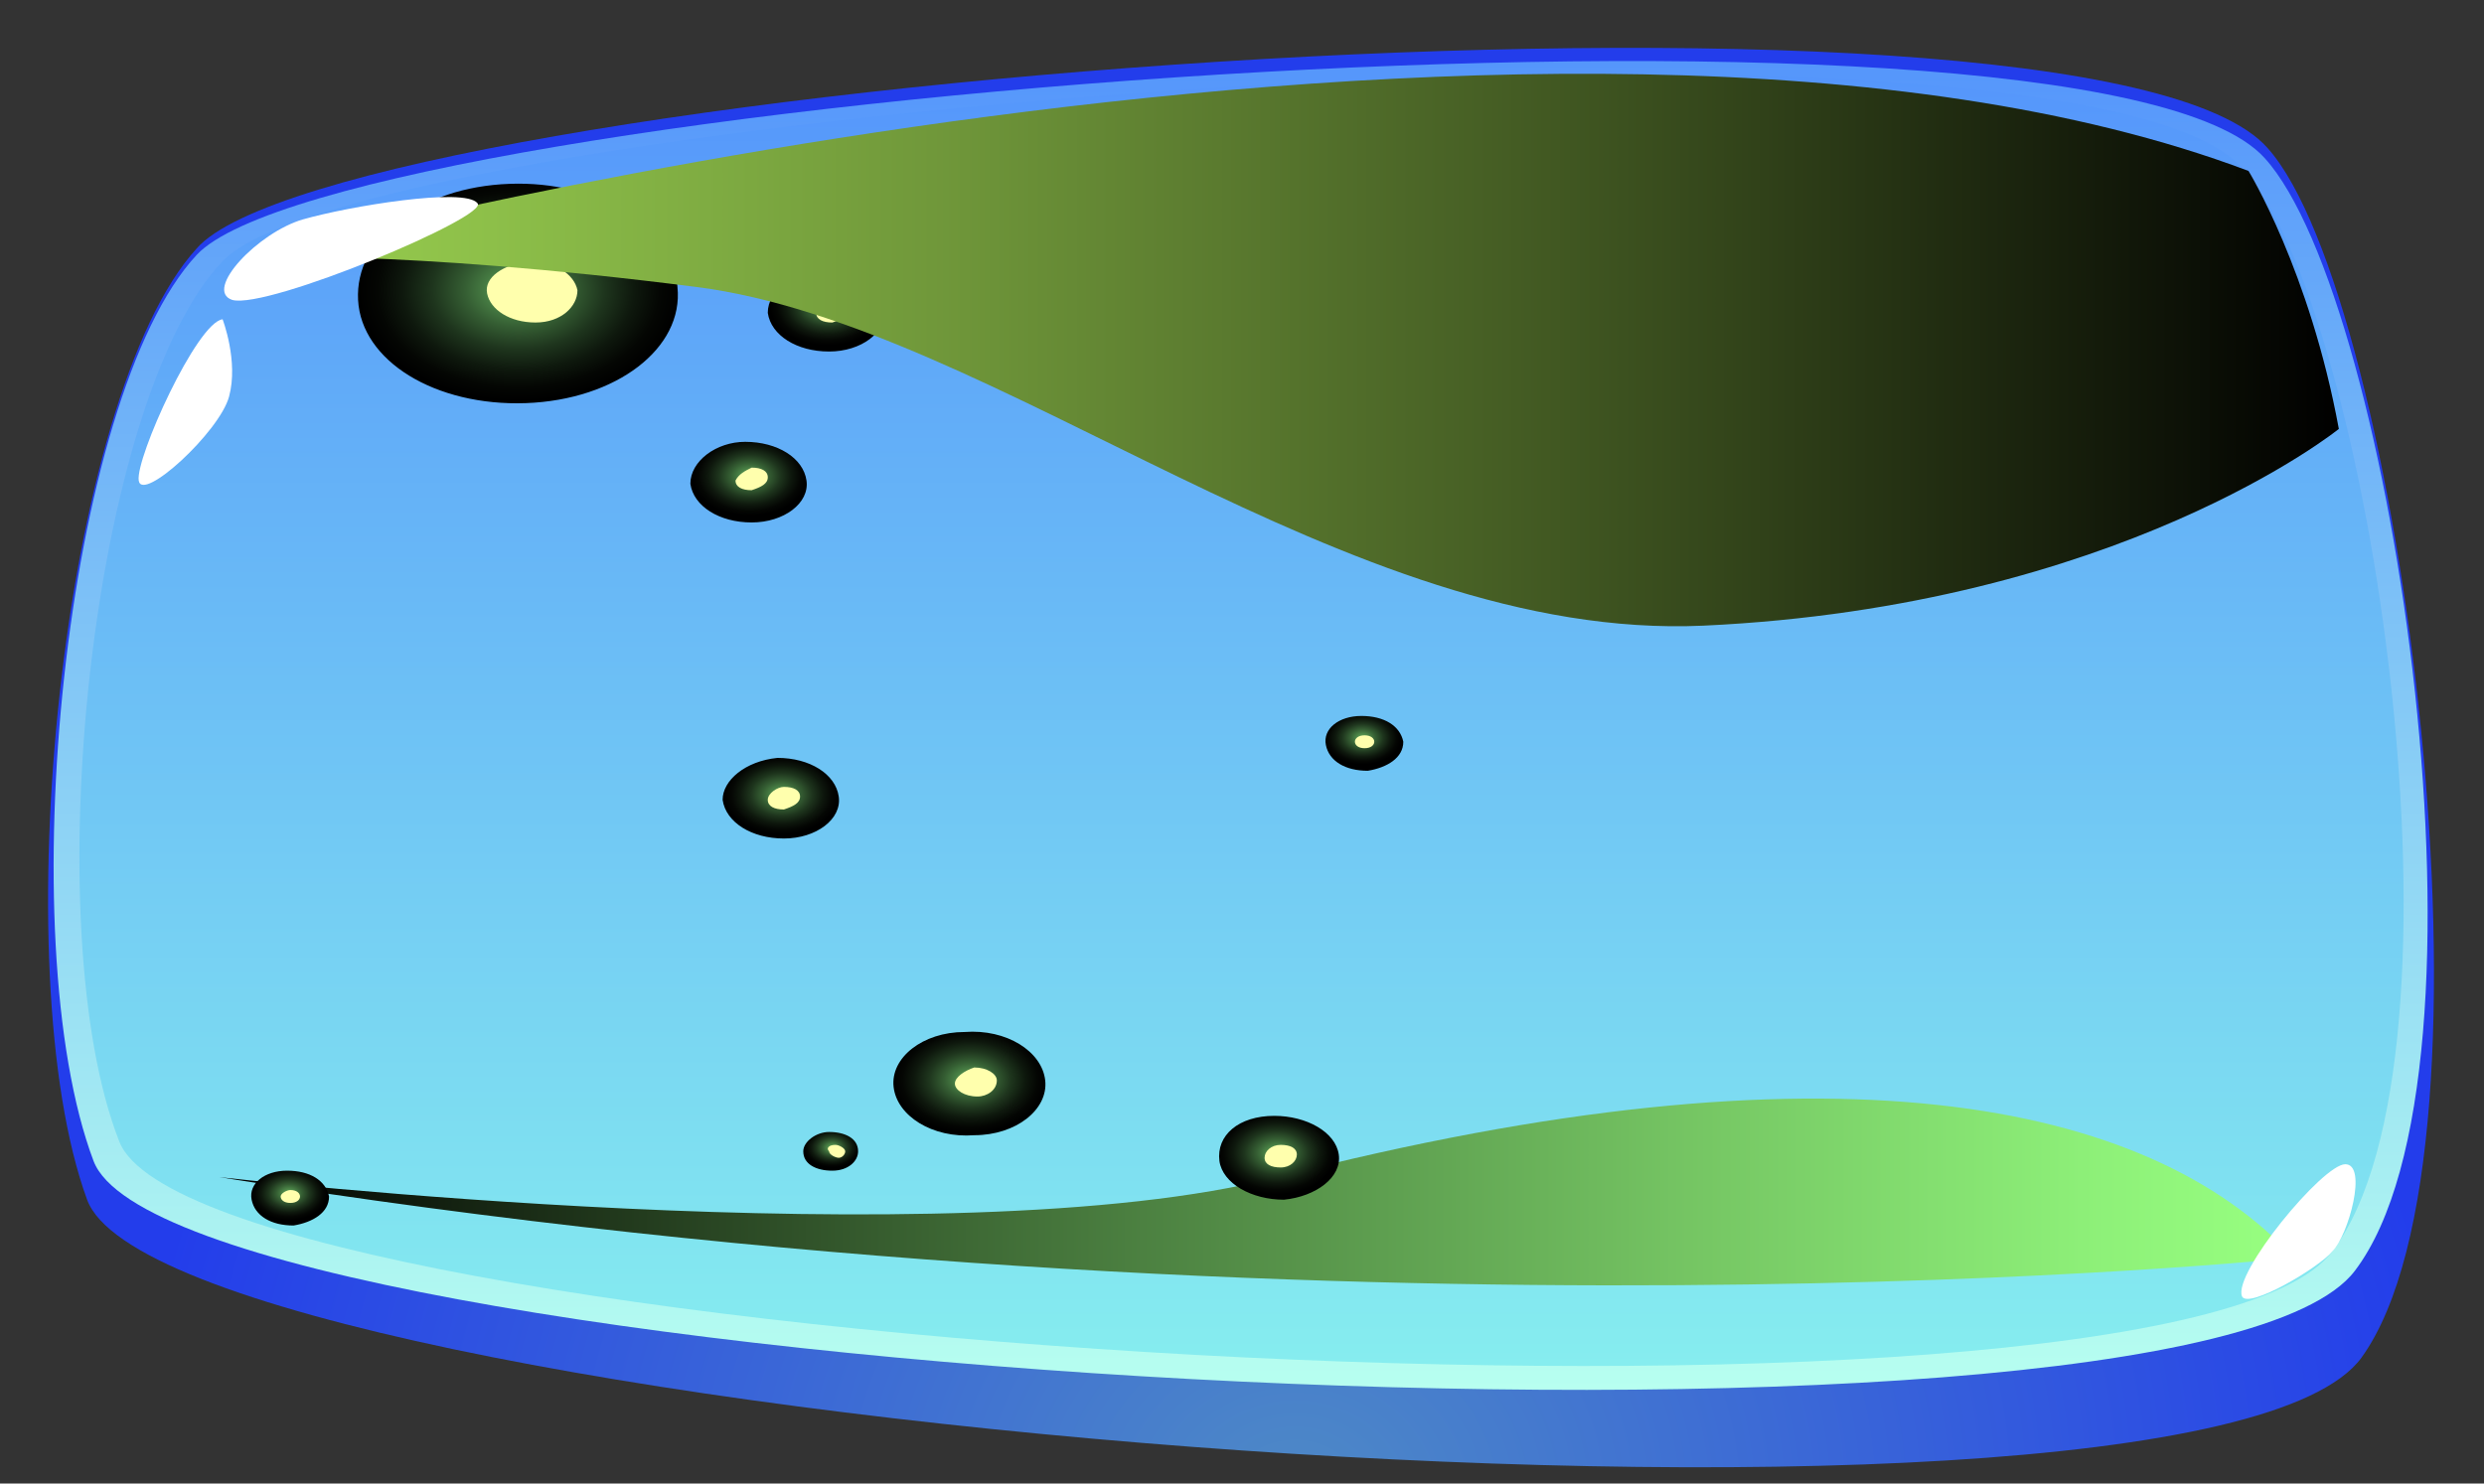 <?xml version="1.0" encoding="utf-8"?>
<!-- Generator: Adobe Illustrator 21.0.2, SVG Export Plug-In . SVG Version: 6.00 Build 0)  -->
<svg version="1.1" id="Слой_1" xmlns="http://www.w3.org/2000/svg" xmlns:xlink="http://www.w3.org/1999/xlink" x="0px" y="0px"
	 viewBox="0 0 77 46" style="enable-background:new 0 0 77 46;" xml:space="preserve">
<rect x="0" y="0" width="77" height="46" fill="#333333" stroke="none"/>
<style type="text/css">
	.st0{fill:url(#SVGID_1_);}
	.st1{fill:url(#SVGID_2_);}
	.st2{fill:url(#SVGID_3_);}
	.st3{fill:url(#SVGID_4_);}
	.st4{fill:url(#SVGID_5_);}
	.st5{fill:#FFFFAD;}
	.st6{fill:url(#SVGID_6_);}
	.st7{fill:url(#SVGID_7_);}
	.st8{fill:url(#SVGID_8_);}
	.st9{fill:url(#SVGID_9_);}
	.st10{fill:url(#SVGID_10_);}
	.st11{fill:url(#SVGID_11_);}
	.st12{fill:url(#SVGID_12_);}
	.st13{fill:url(#SVGID_13_);}
	.st14{fill:#FFFFFF;}
	.st15{fill:url(#SVGID_14_);}
</style>
<g>
	
		<radialGradient id="SVGID_1_" cx="-71.331" cy="4143.865" r="44.386" gradientTransform="matrix(0.811 0 0 0.707 97.992 -2883.241)" gradientUnits="userSpaceOnUse">
		<stop  offset="0" style="stop-color:#4E8AC6"/>
		<stop  offset="1" style="stop-color:#233DEB"/>
	</radialGradient>
	<path class="st0" d="M2.7,37.2c2.5,6.8,65.3,12,70.5,4.9c4.7-6.5,1.2-32.9-2.9-37.5C64.8-1.7,10.5,2.7,6.1,7.7
		C1.9,12.3,0.1,30.1,2.7,37.2z"/>
	<linearGradient id="SVGID_2_" gradientUnits="userSpaceOnUse" x1="38.504" y1="43.096" x2="38.504" y2="1.888">
		<stop  offset="0" style="stop-color:#B7FFF0"/>
		<stop  offset="1" style="stop-color:#5596FB"/>
	</linearGradient>
	<path class="st1" d="M2.9,36c2.5,6.6,64.9,10.3,70.1,3.4c4.7-6.2,1.2-30.1-2.8-34.5c-5.5-6.1-59.6-1.8-64.1,3
		C2,12.3,0.3,29.1,2.9,36z"/>
	<linearGradient id="SVGID_3_" gradientUnits="userSpaceOnUse" x1="38.505" y1="42.367" x2="38.505" y2="2.312">
		<stop  offset="0" style="stop-color:#86EDEF"/>
		<stop  offset="1" style="stop-color:#5596FB"/>
	</linearGradient>
	<path class="st2" d="M3.7,35.4c2.5,6.4,63.6,10.1,68.6,3.4c4.6-6.1,1.2-29.3-2.8-33.6C64.2-0.7,11.2,3.5,6.9,8.1
		C2.8,12.4,1.1,28.8,3.7,35.4z"/>
	
		<linearGradient id="SVGID_4_" gradientUnits="userSpaceOnUse" x1="-2.19" y1="36.947" x2="62.123" y2="36.947" gradientTransform="matrix(-1 0 0 1 68.935 0)">
		<stop  offset="5.586590e-03" style="stop-color:#97FF80"/>
		<stop  offset="0.102" style="stop-color:#8DEF78"/>
		<stop  offset="0.292" style="stop-color:#75C563"/>
		<stop  offset="0.555" style="stop-color:#4C8141"/>
		<stop  offset="0.88" style="stop-color:#152412"/>
		<stop  offset="1" style="stop-color:#000000"/>
	</linearGradient>
	<path class="st3" d="M71.1,39c0,0-29.4,3.1-64.3-2.5c0,0,22.7,2.6,32.8,0C56.7,32.1,66.6,34.1,71.1,39z"/>
	<g>
		<g>
			
				<radialGradient id="SVGID_5_" cx="409.786" cy="-463.729" r="1.165" gradientTransform="matrix(-9.069502e-02 -1.055 1.519 -6.297156e-02 764.805 417.881)" gradientUnits="userSpaceOnUse">
				<stop  offset="0" style="stop-color:#64B05F"/>
				<stop  offset="0.118" style="stop-color:#52914E"/>
				<stop  offset="0.335" style="stop-color:#355E33"/>
				<stop  offset="0.539" style="stop-color:#1E351D"/>
				<stop  offset="0.724" style="stop-color:#0E180D"/>
				<stop  offset="0.884" style="stop-color:#040603"/>
				<stop  offset="1" style="stop-color:#000000"/>
			</radialGradient>
			<path class="st4" d="M23.1,13.7c1,0,1.8,0.5,1.9,1.2c0.1,0.7-0.7,1.3-1.7,1.3c-1,0-1.8-0.5-1.9-1.2
				C21.4,14.3,22.2,13.7,23.1,13.7z"/>
			<path class="st5" d="M23.3,14.5c0.3,0,0.5,0.1,0.5,0.3c0,0.2-0.2,0.3-0.5,0.4c-0.3,0-0.5-0.1-0.5-0.3
				C22.9,14.7,23.1,14.6,23.3,14.5z"/>
		</g>
		<g>
			
				<radialGradient id="SVGID_6_" cx="414.683" cy="-461.851" r="1.165" gradientTransform="matrix(-9.069502e-02 -1.055 1.519 -6.297156e-02 764.805 417.881)" gradientUnits="userSpaceOnUse">
				<stop  offset="0" style="stop-color:#64B05F"/>
				<stop  offset="0.118" style="stop-color:#52914E"/>
				<stop  offset="0.335" style="stop-color:#355E33"/>
				<stop  offset="0.539" style="stop-color:#1E351D"/>
				<stop  offset="0.724" style="stop-color:#0E180D"/>
				<stop  offset="0.884" style="stop-color:#040603"/>
				<stop  offset="1" style="stop-color:#000000"/>
			</radialGradient>
			<path class="st6" d="M25.5,8.4c1,0,1.8,0.5,1.9,1.2c0.1,0.7-0.7,1.3-1.7,1.3c-1,0-1.8-0.5-1.9-1.2C23.8,9,24.6,8.4,25.5,8.4z"/>
			<path class="st5" d="M25.8,9.3c0.3,0,0.5,0.1,0.5,0.3c0,0.2-0.2,0.3-0.5,0.4c-0.3,0-0.5-0.1-0.5-0.3C25.3,9.4,25.5,9.3,25.8,9.3z
				"/>
		</g>
		<g>
			
				<radialGradient id="SVGID_7_" cx="400.419" cy="-463.638" r="1.165" gradientTransform="matrix(-9.069502e-02 -1.055 1.519 -6.297156e-02 764.805 417.881)" gradientUnits="userSpaceOnUse">
				<stop  offset="0" style="stop-color:#64B05F"/>
				<stop  offset="0.118" style="stop-color:#52914E"/>
				<stop  offset="0.335" style="stop-color:#355E33"/>
				<stop  offset="0.539" style="stop-color:#1E351D"/>
				<stop  offset="0.724" style="stop-color:#0E180D"/>
				<stop  offset="0.884" style="stop-color:#040603"/>
				<stop  offset="1" style="stop-color:#000000"/>
			</radialGradient>
			<path class="st7" d="M24.1,23.5c1,0,1.8,0.5,1.9,1.2c0.1,0.7-0.7,1.3-1.7,1.3c-1,0-1.8-0.5-1.9-1.2
				C22.4,24.2,23.1,23.6,24.1,23.5z"/>
			<path class="st5" d="M24.3,24.4c0.3,0,0.5,0.1,0.5,0.3c0,0.2-0.2,0.3-0.5,0.4c-0.3,0-0.5-0.1-0.5-0.3S24.1,24.4,24.3,24.4z"/>
		</g>
		<g>
			
				<radialGradient id="SVGID_8_" cx="415.525" cy="-468.103" r="3.259" gradientTransform="matrix(-9.069502e-02 -1.055 1.519 -6.297156e-02 764.805 417.881)" gradientUnits="userSpaceOnUse">
				<stop  offset="0" style="stop-color:#64B05F"/>
				<stop  offset="0.118" style="stop-color:#52914E"/>
				<stop  offset="0.335" style="stop-color:#355E33"/>
				<stop  offset="0.539" style="stop-color:#1E351D"/>
				<stop  offset="0.724" style="stop-color:#0E180D"/>
				<stop  offset="0.884" style="stop-color:#040603"/>
				<stop  offset="1" style="stop-color:#000000"/>
			</radialGradient>
			<path class="st8" d="M15.8,5.7C18.5,5.6,20.9,7,21,8.9c0.2,1.9-1.9,3.5-4.7,3.6s-5.1-1.3-5.2-3.2S13,5.8,15.8,5.7z"/>
			<path class="st5" d="M16.4,8.1c0.8,0,1.4,0.4,1.5,0.9c0,0.5-0.5,1-1.3,1c-0.8,0-1.4-0.4-1.5-0.9C15,8.6,15.6,8.2,16.4,8.1z"/>
		</g>
		<g>
			
				<radialGradient id="SVGID_9_" cx="391.838" cy="-460.305" r="1.557" gradientTransform="matrix(-9.069502e-02 -1.055 1.519 -6.297156e-02 764.805 417.881)" gradientUnits="userSpaceOnUse">
				<stop  offset="0" style="stop-color:#64B05F"/>
				<stop  offset="0.118" style="stop-color:#52914E"/>
				<stop  offset="0.335" style="stop-color:#355E33"/>
				<stop  offset="0.539" style="stop-color:#1E351D"/>
				<stop  offset="0.724" style="stop-color:#0E180D"/>
				<stop  offset="0.884" style="stop-color:#040603"/>
				<stop  offset="1" style="stop-color:#000000"/>
			</radialGradient>
			<path class="st9" d="M29.9,32c1.3-0.1,2.4,0.6,2.5,1.5s-0.9,1.7-2.2,1.7c-1.3,0.1-2.4-0.6-2.5-1.5C27.6,32.8,28.6,32,29.9,32z"/>
			<path class="st5" d="M30.2,33.1c0.4,0,0.7,0.2,0.7,0.4c0,0.3-0.3,0.5-0.6,0.5c-0.4,0-0.7-0.2-0.7-0.4
				C29.6,33.4,29.9,33.2,30.2,33.1z"/>
		</g>
		<g>
			
				<radialGradient id="SVGID_10_" cx="389.338" cy="-474.346" r="0.778" gradientTransform="matrix(-9.069502e-02 -1.055 1.519 -6.297156e-02 764.805 417.881)" gradientUnits="userSpaceOnUse">
				<stop  offset="0" style="stop-color:#64B05F"/>
				<stop  offset="0.118" style="stop-color:#52914E"/>
				<stop  offset="0.335" style="stop-color:#355E33"/>
				<stop  offset="0.539" style="stop-color:#1E351D"/>
				<stop  offset="0.724" style="stop-color:#0E180D"/>
				<stop  offset="0.884" style="stop-color:#040603"/>
				<stop  offset="1" style="stop-color:#000000"/>
			</radialGradient>
			<path class="st10" d="M8.9,36.3c0.7,0,1.2,0.3,1.3,0.8c0,0.5-0.5,0.8-1.1,0.9c-0.7,0-1.2-0.3-1.3-0.8C7.7,36.7,8.2,36.3,8.9,36.3
				z"/>
			<path class="st5" d="M9,36.9c0.2,0,0.3,0.1,0.3,0.2c0,0.1-0.1,0.2-0.3,0.2c-0.2,0-0.3-0.1-0.3-0.2C8.7,37,8.9,36.9,9,36.9z"/>
		</g>
		<g>
			
				<radialGradient id="SVGID_11_" cx="401.372" cy="-451.719" r="0.778" gradientTransform="matrix(-9.069502e-02 -1.055 1.519 -6.297156e-02 764.805 417.881)" gradientUnits="userSpaceOnUse">
				<stop  offset="0" style="stop-color:#64B05F"/>
				<stop  offset="0.118" style="stop-color:#52914E"/>
				<stop  offset="0.335" style="stop-color:#355E33"/>
				<stop  offset="0.539" style="stop-color:#1E351D"/>
				<stop  offset="0.724" style="stop-color:#0E180D"/>
				<stop  offset="0.884" style="stop-color:#040603"/>
				<stop  offset="1" style="stop-color:#000000"/>
			</radialGradient>
			<path class="st11" d="M42.2,22.2c0.7,0,1.2,0.3,1.3,0.8c0,0.5-0.5,0.8-1.1,0.9c-0.7,0-1.2-0.3-1.3-0.8
				C41,22.6,41.5,22.2,42.2,22.2z"/>
			<path class="st5" d="M42.3,22.8c0.2,0,0.3,0.1,0.3,0.2s-0.1,0.2-0.3,0.2c-0.2,0-0.3-0.1-0.3-0.2C42,22.9,42.1,22.8,42.3,22.8z"/>
		</g>
		<g>
			
				<radialGradient id="SVGID_12_" cx="390.02" cy="-463.225" r="0.58" gradientTransform="matrix(-9.069502e-02 -1.055 1.519 -6.297156e-02 764.805 417.881)" gradientUnits="userSpaceOnUse">
				<stop  offset="0" style="stop-color:#64B05F"/>
				<stop  offset="0.118" style="stop-color:#52914E"/>
				<stop  offset="0.335" style="stop-color:#355E33"/>
				<stop  offset="0.539" style="stop-color:#1E351D"/>
				<stop  offset="0.724" style="stop-color:#0E180D"/>
				<stop  offset="0.884" style="stop-color:#040603"/>
				<stop  offset="1" style="stop-color:#000000"/>
			</radialGradient>
			<path class="st12" d="M25.7,35.1c0.5,0,0.9,0.2,0.9,0.6c0,0.3-0.3,0.6-0.8,0.6c-0.5,0-0.9-0.2-0.9-0.6
				C24.9,35.4,25.3,35.1,25.7,35.1z"/>
			<path class="st5" d="M25.9,35.5c0.1,0,0.3,0.1,0.3,0.2c0,0.1-0.1,0.2-0.2,0.2c-0.1,0-0.3-0.1-0.3-0.2
				C25.6,35.6,25.7,35.5,25.9,35.5z"/>
		</g>
		<g>
			
				<radialGradient id="SVGID_13_" cx="389.323" cy="-454.197" r="1.216" gradientTransform="matrix(-9.069502e-02 -1.055 1.519 -6.297156e-02 764.805 417.881)" gradientUnits="userSpaceOnUse">
				<stop  offset="0" style="stop-color:#64B05F"/>
				<stop  offset="0.118" style="stop-color:#52914E"/>
				<stop  offset="0.335" style="stop-color:#355E33"/>
				<stop  offset="0.539" style="stop-color:#1E351D"/>
				<stop  offset="0.724" style="stop-color:#0E180D"/>
				<stop  offset="0.884" style="stop-color:#040603"/>
				<stop  offset="1" style="stop-color:#000000"/>
			</radialGradient>
			<path class="st13" d="M39.5,34.6c1,0,1.9,0.5,2,1.2c0.1,0.7-0.7,1.3-1.7,1.4c-1,0-1.9-0.5-2-1.2C37.7,35.2,38.4,34.6,39.5,34.6z"
				/>
			<path class="st5" d="M39.7,35.5c0.3,0,0.5,0.1,0.5,0.3c0,0.2-0.2,0.4-0.5,0.4c-0.3,0-0.5-0.1-0.5-0.3
				C39.2,35.7,39.4,35.5,39.7,35.5z"/>
		</g>
	</g>
	<path class="st14" d="M69.5,40.2c-0.3-0.7,2.5-4.1,3.2-4.1c0.7,0,0.1,2.2-0.4,2.7C71.9,39.3,69.7,40.6,69.5,40.2z"/>
	<linearGradient id="SVGID_14_" gradientUnits="userSpaceOnUse" x1="7.723" y1="10.847" x2="72.443" y2="10.847">
		<stop  offset="0" style="stop-color:#99CF4F"/>
		<stop  offset="0.116" style="stop-color:#8DBF49"/>
		<stop  offset="0.343" style="stop-color:#6E9539"/>
		<stop  offset="0.658" style="stop-color:#3C511F"/>
		<stop  offset="1" style="stop-color:#000000"/>
	</linearGradient>
	<path class="st15" d="M7.7,8c0,0,40.5-10.8,62-2.7c0,0,1.9,3.1,2.8,8c0,0-6.8,5.5-19.7,6.1c-11.1,0.5-21.9-9.3-31.2-10.5
		C12.2,7.7,7.7,8,7.7,8z"/>
	<path class="st14" d="M6.9,9.9c-0.8,0.1-2.7,4.3-2.6,5c0.1,0.7,2.5-1.5,2.8-2.6S6.9,9.9,6.9,9.9z"/>
	<path class="st14" d="M7.2,9.3C6.3,9,8,7.2,9.4,6.8c1.4-0.4,5-1,5.4-0.5C15.2,6.7,8.3,9.6,7.2,9.3z"/>
</g>
</svg>
